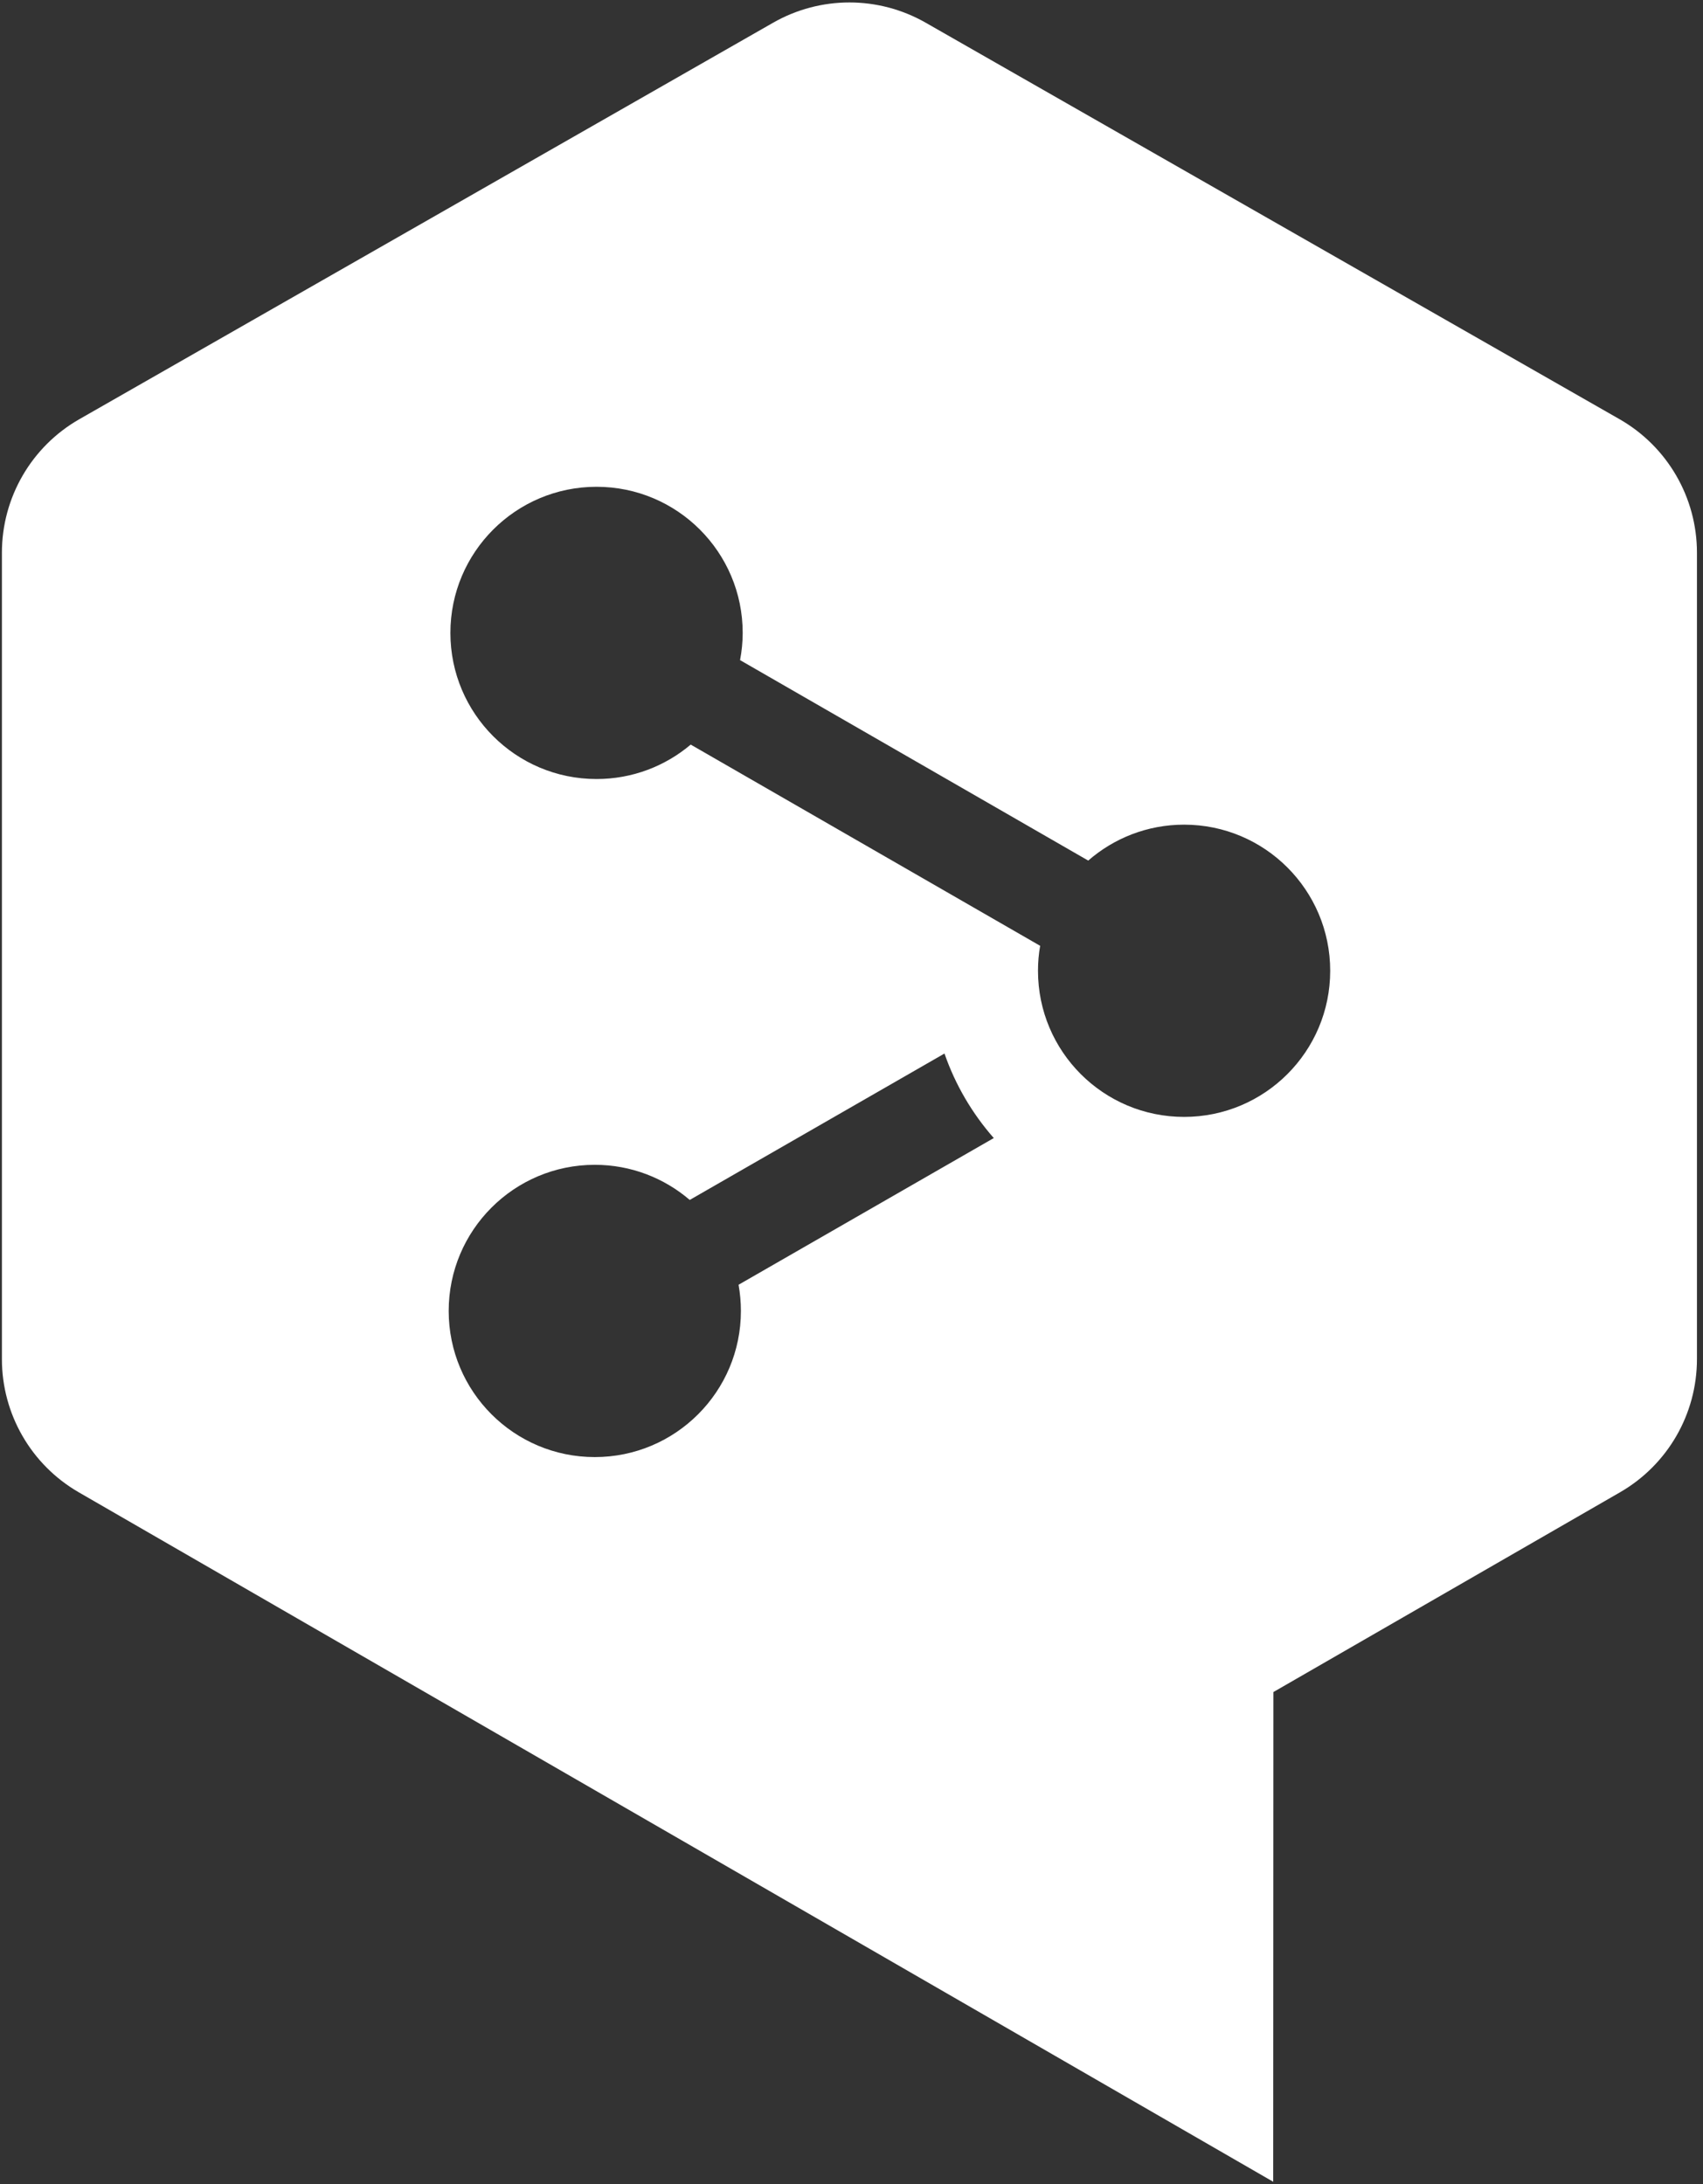<svg width="269" height="345" viewBox="0 0 269 345" fill="none" xmlns="http://www.w3.org/2000/svg">
<rect x="0" y="0" width="269" height="345" fill="#333333" stroke="none"/>
<path d="M187.037 176.416C174.287 176.416 163.957 166.087 163.957 153.336C163.957 151.991 164.071 150.674 164.299 149.393L109.103 117.61C105.087 121.002 99.894 123.048 94.228 123.048C81.477 123.048 71.143 112.714 71.143 99.968C71.143 87.222 81.477 76.888 94.228 76.888C106.978 76.888 117.313 87.222 117.313 99.968C117.313 101.436 117.162 102.872 116.898 104.267L171.893 135.931C175.946 132.398 181.243 130.256 187.037 130.256C199.778 130.256 210.113 140.59 210.113 153.336C210.113 166.087 199.778 176.416 187.037 176.416ZM117.03 207.069C117.03 219.815 106.7 230.149 93.95 230.149C81.208 230.149 70.874 219.815 70.874 207.069C70.874 194.318 81.208 183.984 93.95 183.984C99.68 183.984 104.913 186.076 108.948 189.532L149.187 166.406C150.905 171.37 153.577 175.892 156.973 179.758L116.661 202.929C116.898 204.274 117.03 205.655 117.03 207.069ZM255.813 66.211L146.215 3.585C138.752 -0.677 129.589 -0.677 122.127 3.585L12.537 66.211C4.97 70.533 0.302 78.584 0.302 87.291V214.686C0.302 223.357 4.929 231.375 12.441 235.711L201.11 344.612L201.141 267.261L255.891 235.711C263.412 231.375 268.044 223.357 268.044 214.677V87.291C268.044 78.584 263.376 70.533 255.813 66.211Z" fill="white"/>
</svg>
